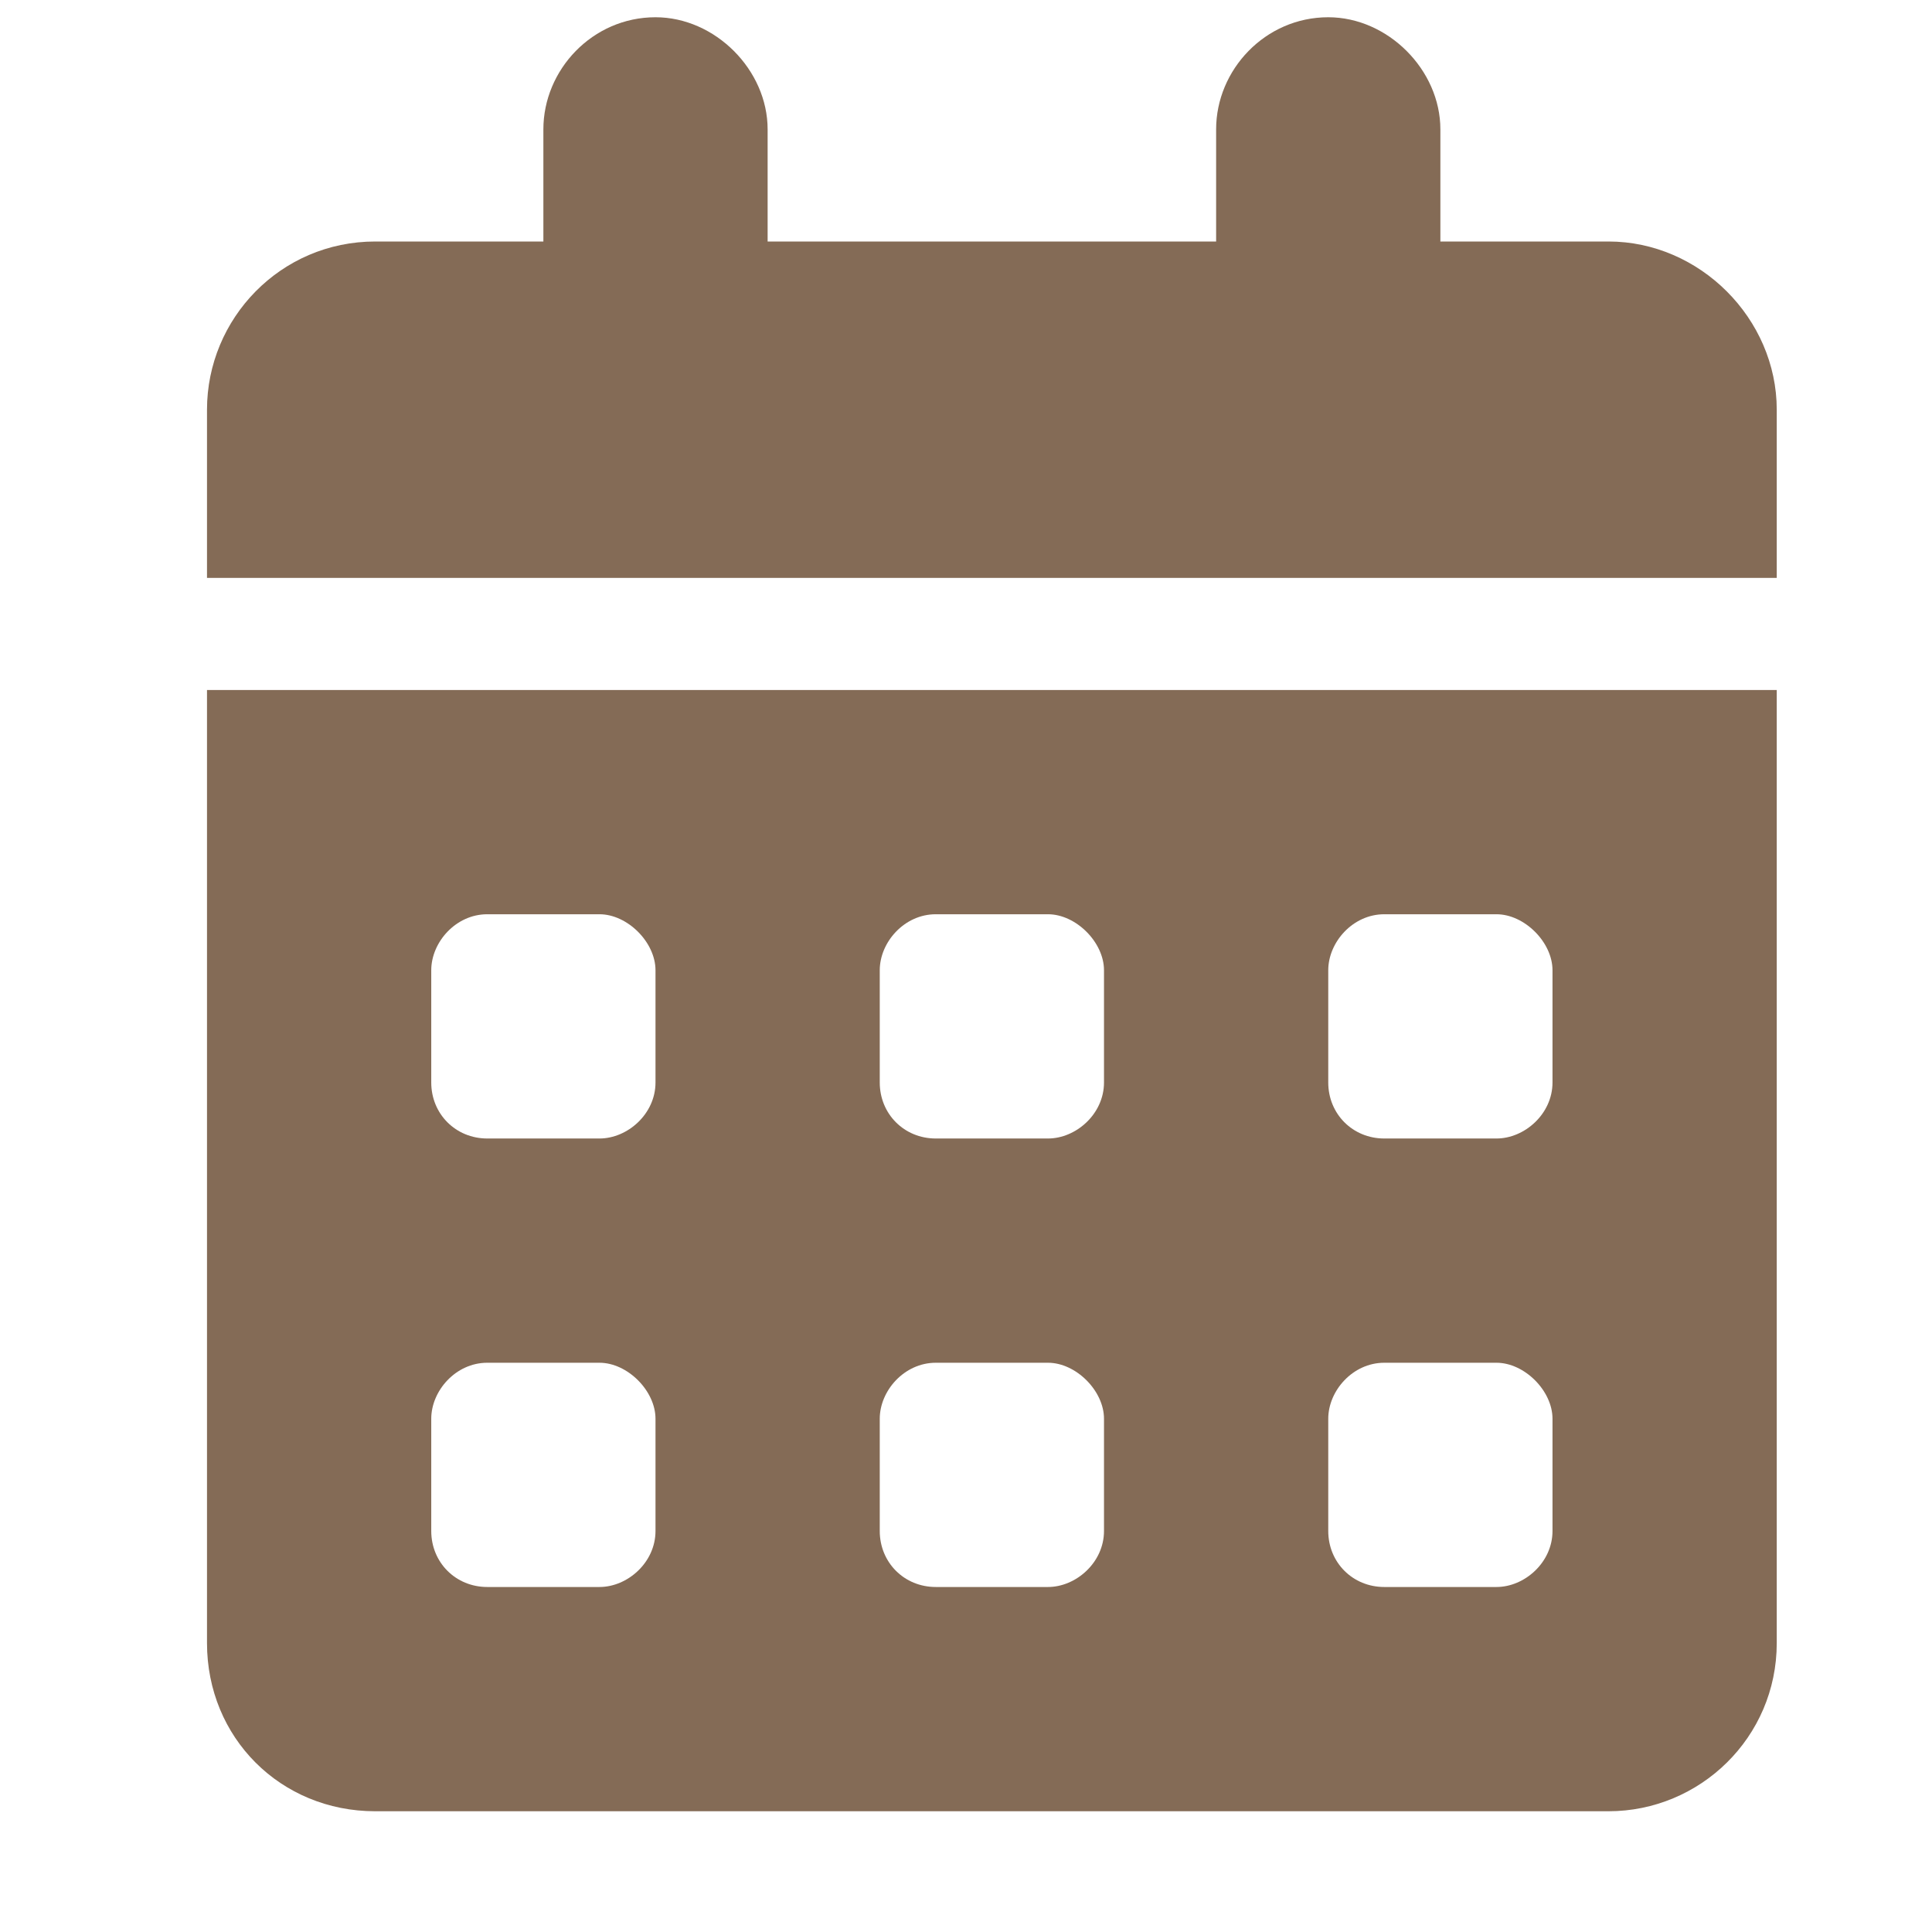 <svg width="28" height="28" viewBox="0 0 28 28" fill="none" xmlns="http://www.w3.org/2000/svg">
<path d="M11.125 1.875V3.5H17.625V1.875C17.625 1.012 18.336 0.25 19.25 0.25C20.113 0.25 20.875 1.012 20.875 1.875V3.5H23.312C24.633 3.5 25.75 4.617 25.75 5.938V8.375H3V5.938C3 4.617 4.066 3.5 5.438 3.5H7.875V1.875C7.875 1.012 8.586 0.25 9.5 0.25C10.363 0.25 11.125 1.012 11.125 1.875ZM3 10H25.75V23.812C25.75 25.184 24.633 26.25 23.312 26.25H5.438C4.066 26.25 3 25.184 3 23.812V10ZM6.25 15.688C6.25 16.145 6.605 16.5 7.062 16.5H8.688C9.094 16.5 9.5 16.145 9.5 15.688V14.062C9.5 13.656 9.094 13.25 8.688 13.25H7.062C6.605 13.25 6.25 13.656 6.25 14.062V15.688ZM12.75 15.688C12.75 16.145 13.105 16.5 13.562 16.5H15.188C15.594 16.5 16 16.145 16 15.688V14.062C16 13.656 15.594 13.25 15.188 13.25H13.562C13.105 13.25 12.75 13.656 12.75 14.062V15.688ZM20.062 13.25C19.605 13.25 19.25 13.656 19.25 14.062V15.688C19.25 16.145 19.605 16.5 20.062 16.5H21.688C22.094 16.5 22.5 16.145 22.5 15.688V14.062C22.5 13.656 22.094 13.25 21.688 13.25H20.062ZM6.25 22.188C6.25 22.645 6.605 23 7.062 23H8.688C9.094 23 9.5 22.645 9.5 22.188V20.562C9.5 20.156 9.094 19.75 8.688 19.75H7.062C6.605 19.75 6.25 20.156 6.25 20.562V22.188ZM13.562 19.75C13.105 19.75 12.75 20.156 12.75 20.562V22.188C12.75 22.645 13.105 23 13.562 23H15.188C15.594 23 16 22.645 16 22.188V20.562C16 20.156 15.594 19.75 15.188 19.75H13.562ZM19.25 22.188C19.25 22.645 19.605 23 20.062 23H21.688C22.094 23 22.5 22.645 22.5 22.188V20.562C22.5 20.156 22.094 19.75 21.688 19.75H20.062C19.605 19.75 19.25 20.156 19.25 20.562V22.188Z" fill="#846B56"/>
</svg>
